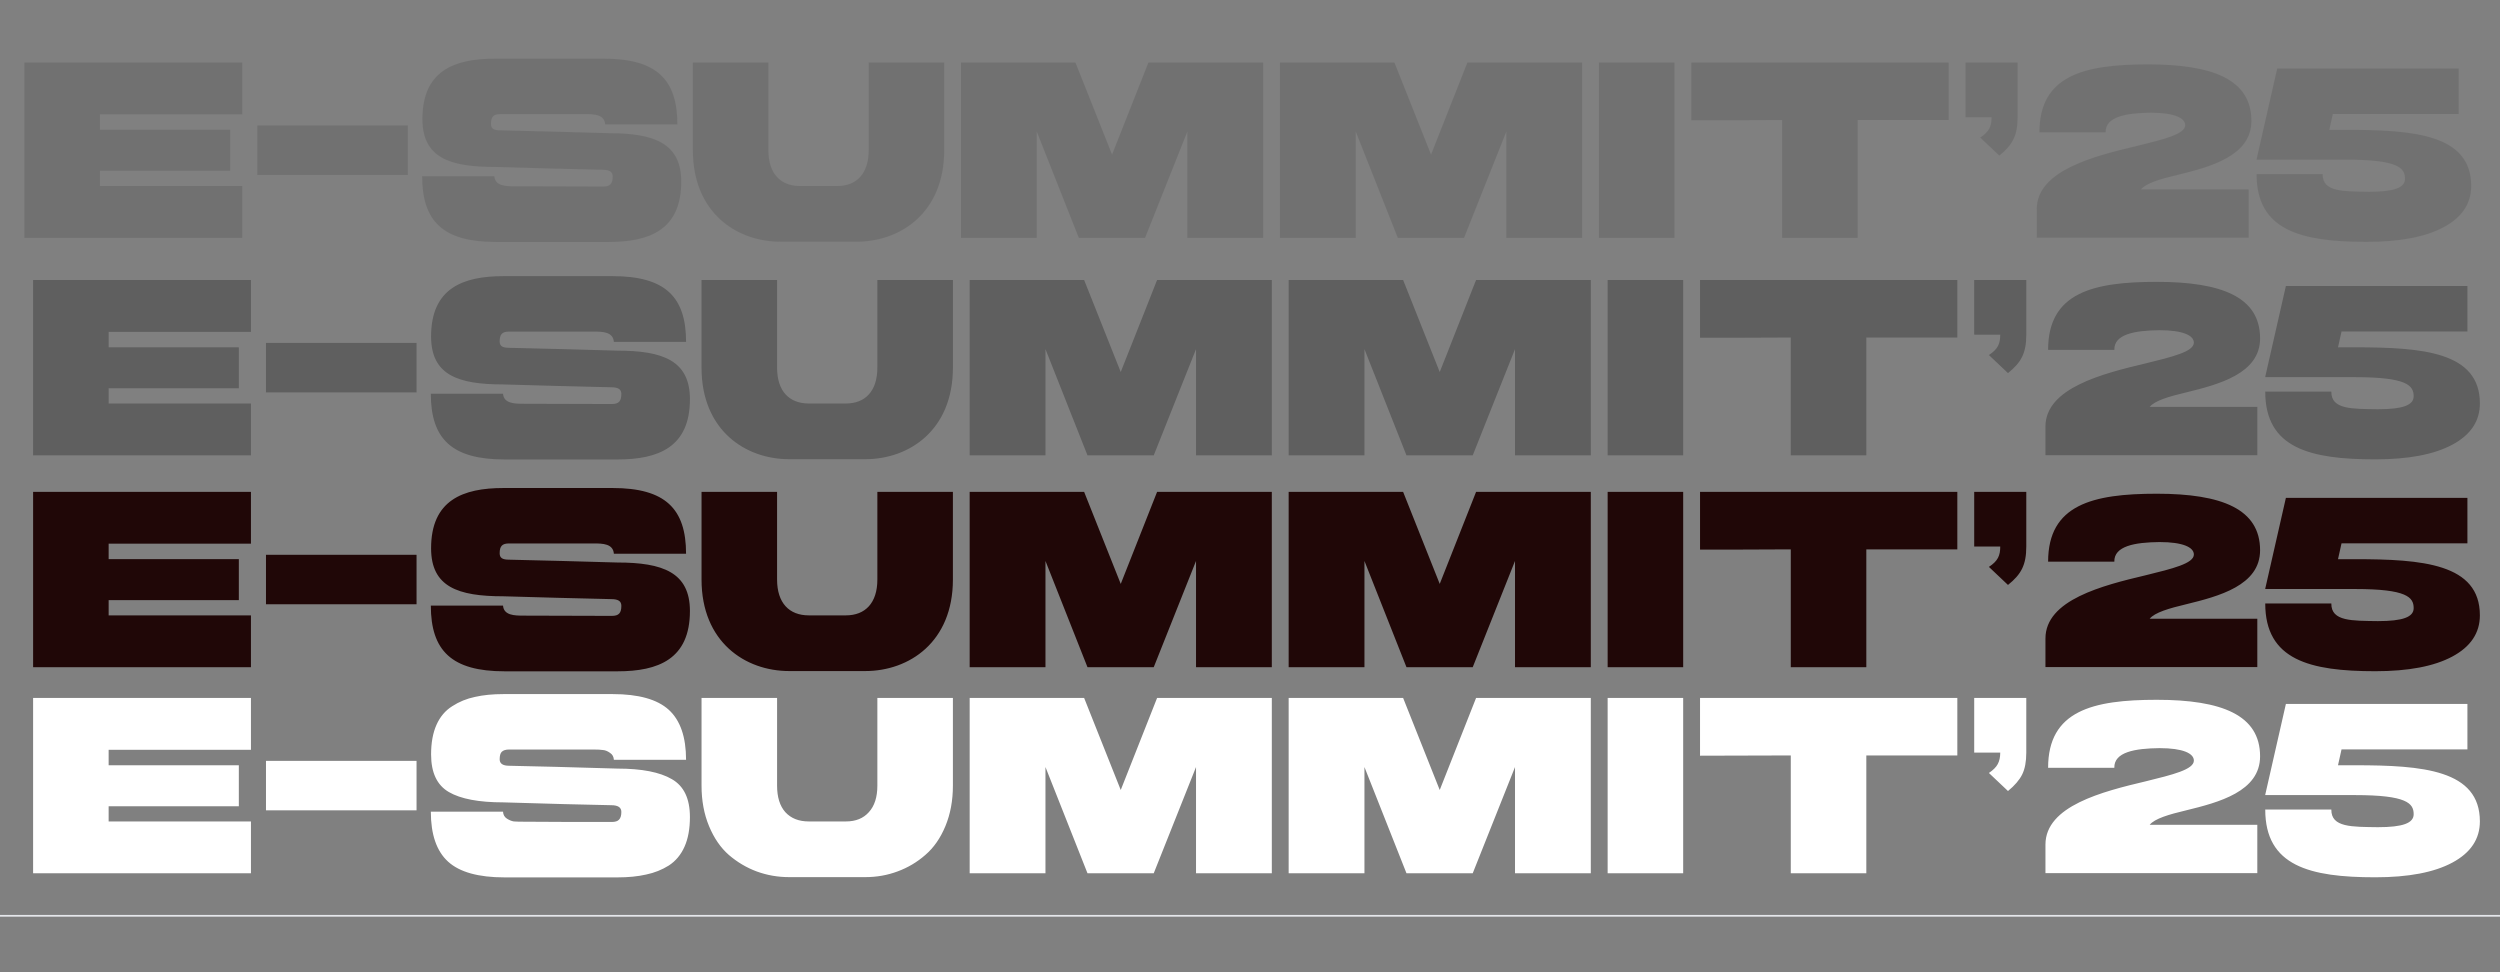 <svg width="1440" height="560" viewBox="0 0 1440 560" fill="none" xmlns="http://www.w3.org/2000/svg">
<rect x="0" y="0" width="1440" height="560" fill="#808080" stroke="none"/>
<path d="M19.068 384.299V283.322C60.796 283.322 102.672 283.322 144.548 283.322V313.169C135.787 313.169 85.595 313.169 62.578 313.169V322.079C87.525 322.079 112.621 322.079 137.569 322.079V345.69H62.578V354.451H144.548V384.299C102.672 384.299 60.796 384.299 19.068 384.299ZM239.93 319.555V348.066H153.208V319.555H239.93ZM355.671 324.01C381.658 324.01 397.398 329.652 397.398 351.927C397.398 379.696 379.133 386.675 355.671 386.675H290.629C260.187 386.675 248.159 374.795 248.159 348.809H289.738C290.184 354.451 296.272 354.6 301.469 354.6C317.359 354.6 345.128 354.748 352.404 354.748C356.413 354.748 357.898 353.115 357.898 348.957C357.898 346.284 356.116 345.096 352.107 345.096C331.614 344.651 310.379 344.057 289.887 343.463C263.9 343.463 248.308 338.117 248.308 315.842C248.308 288.073 266.573 281.094 290.035 281.094H352.849C383.143 281.094 395.171 292.974 395.171 318.961H353.592C353.146 313.169 347.206 313.021 341.861 313.021C325.971 313.021 300.727 313.021 293.302 313.021C289.293 313.021 287.808 314.506 287.808 318.664C287.808 321.337 289.293 322.376 293.302 322.376C313.795 322.822 335.03 323.416 355.671 324.01ZM447.596 333.81C447.596 347.324 454.575 354.451 465.861 354.451C473.434 354.451 479.523 354.451 487.245 354.451C498.382 354.451 505.361 347.324 505.361 333.81V283.322H548.871V333.81C548.871 369.747 523.775 386.527 498.382 386.527H454.575C429.182 386.527 404.086 369.747 404.086 333.81V283.322H447.596V333.81ZM732.567 283.322V384.299H688.909V323.119L664.556 384.299H626.392L602.187 323.119V384.299H558.529V283.322C580.655 283.322 602.632 283.322 624.461 283.322L645.548 336.335L666.486 283.322C688.612 283.322 710.589 283.322 732.567 283.322ZM916.303 283.322V384.299H872.645V323.119L848.291 384.299H810.128L785.923 323.119V384.299H742.265V283.322C764.391 283.322 786.368 283.322 808.197 283.322L829.284 336.335L850.222 283.322C872.348 283.322 894.325 283.322 916.303 283.322ZM926 384.299V283.322H969.51V384.299H926ZM1127.42 283.322V316.436H1075V384.299H1031.49V316.436C1009.22 316.585 989.319 316.585 979.221 316.585V283.322C1028.52 283.322 1077.97 283.322 1127.42 283.322ZM1137.14 314.803V283.322H1167.14C1167.14 294.013 1167.14 304.111 1167.14 314.803C1167.14 325.495 1164.17 330.84 1156.6 336.929L1145.61 326.534C1150.81 323.119 1152.14 320 1152.14 314.803H1137.14ZM1301.81 316.939C1301.81 337.241 1277.95 343.477 1259.25 348.045C1249.17 350.438 1241.12 352.831 1238.22 356.384H1300.21V384.227H1178.18V367.767C1178.18 345.507 1211.03 337.241 1236.12 331.296C1251.42 327.525 1263.67 324.553 1263.67 319.404C1263.67 315.272 1257.43 312.226 1243.88 312.226C1229.74 312.371 1217.63 314.474 1217.85 323.537H1179.71C1179.71 290.691 1205.37 284.383 1242.28 284.383C1279.77 284.383 1301.81 293.157 1301.81 316.939ZM1346.69 322.087H1356.48C1395.35 322.087 1428.41 324.698 1428.41 354.426C1428.41 364.577 1423.12 372.48 1412.6 378.136C1402.09 383.792 1387.3 386.62 1368.15 386.62C1330.38 386.62 1304.78 380.094 1304.78 347.61H1342.85C1342.7 357.979 1354.81 357.544 1369.68 357.761C1383.96 357.761 1390.27 355.441 1390.27 350.293C1390.27 344.057 1386.43 339.272 1356.48 339.272H1304.78V339.054L1316.67 286.776H1421.23V312.951H1348.72L1346.69 322.087Z" fill="#200707"/>
<g opacity="0.3">
<path d="M19.068 262.269V161.291C60.796 161.291 102.672 161.291 144.548 161.291V191.139C135.787 191.139 85.595 191.139 62.578 191.139V200.048C87.525 200.048 112.621 200.048 137.569 200.048V223.659H62.578V232.421H144.548V262.269C102.672 262.269 60.796 262.269 19.068 262.269ZM239.93 197.524V226.035H153.208V197.524H239.93ZM355.671 201.979C381.658 201.979 397.398 207.622 397.398 229.896C397.398 257.665 379.133 264.645 355.671 264.645H290.629C260.187 264.645 248.159 252.765 248.159 226.778H289.738C290.184 232.421 296.272 232.569 301.469 232.569C317.359 232.569 345.128 232.718 352.404 232.718C356.413 232.718 357.898 231.084 357.898 226.926C357.898 224.253 356.116 223.065 352.107 223.065C331.614 222.62 310.379 222.026 289.887 221.432C263.9 221.432 248.308 216.086 248.308 193.812C248.308 166.043 266.573 159.063 290.035 159.063H352.849C383.143 159.063 395.171 170.943 395.171 196.93H353.592C353.146 191.139 347.206 190.99 341.861 190.99C325.971 190.99 300.727 190.99 293.302 190.99C289.293 190.99 287.808 192.475 287.808 196.633C287.808 199.306 289.293 200.345 293.302 200.345C313.795 200.791 335.03 201.385 355.671 201.979ZM447.596 211.78C447.596 225.293 454.575 232.421 465.861 232.421C473.434 232.421 479.523 232.421 487.245 232.421C498.382 232.421 505.361 225.293 505.361 211.78V161.291H548.871V211.78C548.871 247.716 523.775 264.496 498.382 264.496H454.575C429.182 264.496 404.086 247.716 404.086 211.78V161.291H447.596V211.78ZM732.567 161.291V262.269H688.909V201.088L664.556 262.269H626.392L602.187 201.088V262.269H558.529V161.291C580.655 161.291 602.632 161.291 624.461 161.291L645.548 214.304L666.486 161.291C688.612 161.291 710.589 161.291 732.567 161.291ZM916.303 161.291V262.269H872.645V201.088L848.291 262.269H810.128L785.923 201.088V262.269H742.265V161.291C764.391 161.291 786.368 161.291 808.197 161.291L829.284 214.304L850.222 161.291C872.348 161.291 894.325 161.291 916.303 161.291ZM926 262.269V161.291H969.51V262.269H926ZM1127.42 161.291V194.406H1075V262.269H1031.49V194.406C1009.22 194.554 989.319 194.554 979.221 194.554V161.291C1028.52 161.291 1077.97 161.291 1127.42 161.291ZM1137.14 192.772V161.291H1167.14C1167.14 171.983 1167.14 182.08 1167.14 192.772C1167.14 203.464 1164.17 208.81 1156.6 214.898L1145.61 204.503C1150.81 201.088 1152.14 197.969 1152.14 192.772H1137.14ZM1301.81 194.908C1301.81 215.211 1277.95 221.446 1259.25 226.014C1249.17 228.407 1241.12 230.8 1238.22 234.353H1300.21V262.196H1178.18V245.737C1178.18 223.477 1211.03 215.211 1236.12 209.265C1251.42 205.495 1263.67 202.522 1263.67 197.374C1263.67 193.241 1257.43 190.195 1243.88 190.195C1229.74 190.34 1217.63 192.443 1217.85 201.507H1179.71C1179.71 168.661 1205.37 162.352 1242.28 162.352C1279.77 162.352 1301.81 171.126 1301.81 194.908ZM1346.69 200.057H1356.48C1395.35 200.057 1428.41 202.667 1428.41 232.395C1428.41 242.546 1423.12 250.45 1412.6 256.105C1402.09 261.761 1387.3 264.589 1368.15 264.589C1330.38 264.589 1304.78 258.063 1304.78 225.579H1342.85C1342.7 235.948 1354.81 235.513 1369.68 235.731C1383.96 235.731 1390.27 233.41 1390.27 228.262C1390.27 222.027 1386.43 217.241 1356.48 217.241H1304.78V217.023L1316.67 164.745H1421.23V190.921H1348.72L1346.69 200.057Z" fill="#111111"/>
</g>
<g opacity="0.13">
<path d="M14.068 137V36.022C55.796 36.022 97.672 36.022 139.548 36.022V65.87C130.787 65.87 80.595 65.87 57.578 65.87V74.78C82.525 74.78 107.621 74.78 132.569 74.78V98.391H57.578V107.152H139.548V137C97.672 137 55.796 137 14.068 137ZM234.93 72.255V100.767H148.208V72.255H234.93ZM350.671 76.71C376.658 76.71 392.398 82.353 392.398 104.628C392.398 132.397 374.133 139.376 350.671 139.376H285.629C255.187 139.376 243.159 127.496 243.159 101.509H284.738C285.184 107.152 291.272 107.301 296.469 107.301C312.359 107.301 340.128 107.449 347.404 107.449C351.413 107.449 352.898 105.816 352.898 101.658C352.898 98.985 351.116 97.797 347.107 97.797C326.614 97.351 305.379 96.757 284.887 96.163C258.9 96.163 243.308 90.817 243.308 68.543C243.308 40.774 261.573 33.795 285.035 33.795H347.849C378.143 33.795 390.171 45.675 390.171 71.662H348.592C348.146 65.87 342.206 65.722 336.861 65.722C320.971 65.722 295.727 65.722 288.302 65.722C284.293 65.722 282.808 67.207 282.808 71.365C282.808 74.037 284.293 75.077 288.302 75.077C308.795 75.522 330.03 76.116 350.671 76.71ZM442.596 86.511C442.596 100.024 449.575 107.152 460.861 107.152C468.434 107.152 474.523 107.152 482.245 107.152C493.382 107.152 500.361 100.024 500.361 86.511V36.022H543.871V86.511C543.871 122.447 518.775 139.227 493.382 139.227H449.575C424.182 139.227 399.086 122.447 399.086 86.511V36.022H442.596V86.511ZM727.567 36.022V137H683.909V75.819L659.556 137H621.392L597.187 75.819V137H553.529V36.022C575.655 36.022 597.632 36.022 619.461 36.022L640.548 89.036L661.486 36.022C683.612 36.022 705.589 36.022 727.567 36.022ZM911.303 36.022V137H867.645V75.819L843.291 137H805.128L780.923 75.819V137H737.265V36.022C759.391 36.022 781.368 36.022 803.197 36.022L824.284 89.036L845.222 36.022C867.348 36.022 889.325 36.022 911.303 36.022ZM921 137V36.022H964.51V137H921ZM1122.42 36.022V69.137H1070V137H1026.49V69.137C1004.22 69.285 984.319 69.285 974.221 69.285V36.022C1023.52 36.022 1072.97 36.022 1122.42 36.022ZM1132.14 67.504V36.022H1162.14C1162.14 46.714 1162.14 56.812 1162.14 67.504C1162.14 78.195 1159.17 83.541 1151.6 89.63L1140.61 79.235C1145.81 75.819 1147.14 72.701 1147.14 67.504H1132.14ZM1296.81 69.64C1296.81 89.942 1272.95 96.178 1254.25 100.746C1244.17 103.139 1236.12 105.531 1233.22 109.084H1295.21V136.927H1173.18V120.468C1173.18 98.208 1206.03 89.942 1231.12 83.996C1246.42 80.226 1258.67 77.253 1258.67 72.105C1258.67 67.972 1252.43 64.927 1238.88 64.927C1224.74 65.072 1212.63 67.175 1212.85 76.238H1174.71C1174.71 43.392 1200.37 37.084 1237.28 37.084C1274.77 37.084 1296.81 45.857 1296.81 69.64ZM1341.69 74.788H1351.48C1390.35 74.788 1423.41 77.398 1423.41 107.127C1423.41 117.278 1418.12 125.181 1407.6 130.837C1397.09 136.492 1382.3 139.32 1363.15 139.32C1325.38 139.32 1299.78 132.795 1299.78 100.311H1337.85C1337.7 110.68 1349.81 110.244 1364.68 110.462C1378.96 110.462 1385.27 108.142 1385.27 102.994C1385.27 96.758 1381.43 91.972 1351.48 91.972H1299.78V91.755L1311.67 39.477H1416.23V65.652H1343.72L1341.69 74.788Z" fill="#111111"/>
</g>
<line y1="527.5" x2="1440" y2="527.5" stroke="#E5E7EB"/>
<path d="M19.068 503V402.022H144.548V431.87H62.578V440.78H137.569V464.391H62.578V473.152H144.548V503H19.068ZM239.93 438.255V466.767H153.208V438.255H239.93ZM355.671 442.71C369.629 442.71 380.074 444.74 387.004 448.799C393.933 452.759 397.398 460.035 397.398 470.628C397.398 477.36 396.359 483.052 394.28 487.705C392.201 492.358 389.182 495.971 385.222 498.545C381.262 501.02 376.906 502.753 372.154 503.742C367.402 504.831 361.908 505.376 355.671 505.376H290.629C275.582 505.376 264.741 502.357 258.108 496.318C251.476 490.279 248.159 480.676 248.159 467.509H289.738C289.837 469.291 290.58 470.628 291.966 471.519C293.352 472.41 294.688 472.954 295.975 473.152C297.361 473.251 299.193 473.301 301.469 473.301C307.508 473.301 317.062 473.35 330.129 473.449C343.296 473.449 350.721 473.449 352.404 473.449C354.384 473.449 355.77 473.004 356.562 472.113C357.453 471.222 357.898 469.737 357.898 467.658C357.898 465.084 355.968 463.797 352.107 463.797C336.465 463.5 315.725 462.955 289.887 462.163C275.829 462.163 265.385 460.183 258.554 456.224C251.723 452.264 248.308 445.037 248.308 434.543C248.308 427.811 249.347 422.119 251.426 417.466C253.505 412.813 256.524 409.249 260.484 406.774C264.444 404.2 268.8 402.418 273.552 401.428C278.304 400.339 283.798 399.795 290.035 399.795H352.849C367.798 399.795 378.589 402.814 385.222 408.853C391.854 414.892 395.171 424.495 395.171 437.661H353.592C353.493 435.879 352.75 434.543 351.364 433.652C349.978 432.662 348.642 432.118 347.355 432.019C346.068 431.821 344.237 431.722 341.861 431.722H293.302C291.322 431.722 289.887 432.167 288.996 433.058C288.204 433.85 287.808 435.286 287.808 437.364C287.808 439.839 289.639 441.077 293.302 441.077C308.548 441.374 329.337 441.918 355.671 442.71ZM447.596 452.511C447.596 459.144 449.18 464.242 452.348 467.806C455.615 471.37 460.119 473.152 465.861 473.152H487.245C492.888 473.152 497.293 471.37 500.461 467.806C503.728 464.242 505.361 459.144 505.361 452.511V402.022H548.871V452.511C548.871 461.124 547.435 468.895 544.564 475.825C541.693 482.755 537.833 488.299 532.982 492.457C528.23 496.615 522.884 499.783 516.944 501.961C511.103 504.138 504.916 505.227 498.382 505.227H454.575C448.042 505.227 441.805 504.138 435.865 501.961C430.024 499.783 424.678 496.615 419.827 492.457C415.075 488.299 411.264 482.755 408.393 475.825C405.522 468.895 404.086 461.124 404.086 452.511V402.022H447.596V452.511ZM732.567 402.022V503H688.909V441.819L664.556 503H626.392L602.187 441.819V503H558.529V402.022H624.461L645.548 455.036L666.486 402.022H732.567ZM916.303 402.022V503H872.645V441.819L848.291 503H810.128L785.923 441.819V503H742.265V402.022H808.197L829.284 455.036L850.222 402.022H916.303ZM926 503V402.022H969.51V503H926ZM1127.42 402.022V435.137H1075V503H1031.49V435.137C1016.64 435.236 999.219 435.286 979.221 435.286V402.022H1127.42ZM1137.14 433.504V402.022H1167.14V433.504C1167.14 438.75 1166.35 442.958 1164.76 446.126C1163.18 449.294 1160.46 452.462 1156.6 455.63L1145.61 445.235C1148.08 443.552 1149.77 441.869 1150.66 440.186C1151.65 438.404 1152.14 436.176 1152.14 433.504H1137.14ZM1301.81 435.64C1301.81 455.942 1277.95 462.178 1259.25 466.746C1249.17 469.139 1241.12 471.531 1238.22 475.084H1300.21V502.927H1178.18V486.468C1178.18 464.208 1211.03 455.942 1236.12 449.997C1251.42 446.226 1263.67 443.253 1263.67 438.105C1263.67 433.972 1257.43 430.927 1243.88 430.927C1229.74 431.072 1217.63 433.175 1217.85 442.238H1179.71C1179.71 409.392 1205.37 403.084 1242.28 403.084C1279.77 403.084 1301.81 411.857 1301.81 435.64ZM1346.69 440.788H1356.48C1395.35 440.788 1428.41 443.398 1428.41 473.127C1428.41 483.278 1423.12 491.181 1412.6 496.837C1402.09 502.492 1387.3 505.32 1368.15 505.32C1330.38 505.32 1304.78 498.795 1304.78 466.311H1342.85C1342.7 476.68 1354.81 476.244 1369.68 476.462C1383.96 476.462 1390.27 474.142 1390.27 468.994C1390.27 462.758 1386.43 457.972 1356.48 457.972H1304.78V457.755L1316.67 405.477H1421.23V431.652H1348.72L1346.69 440.788Z" fill="white"/>
</svg>
